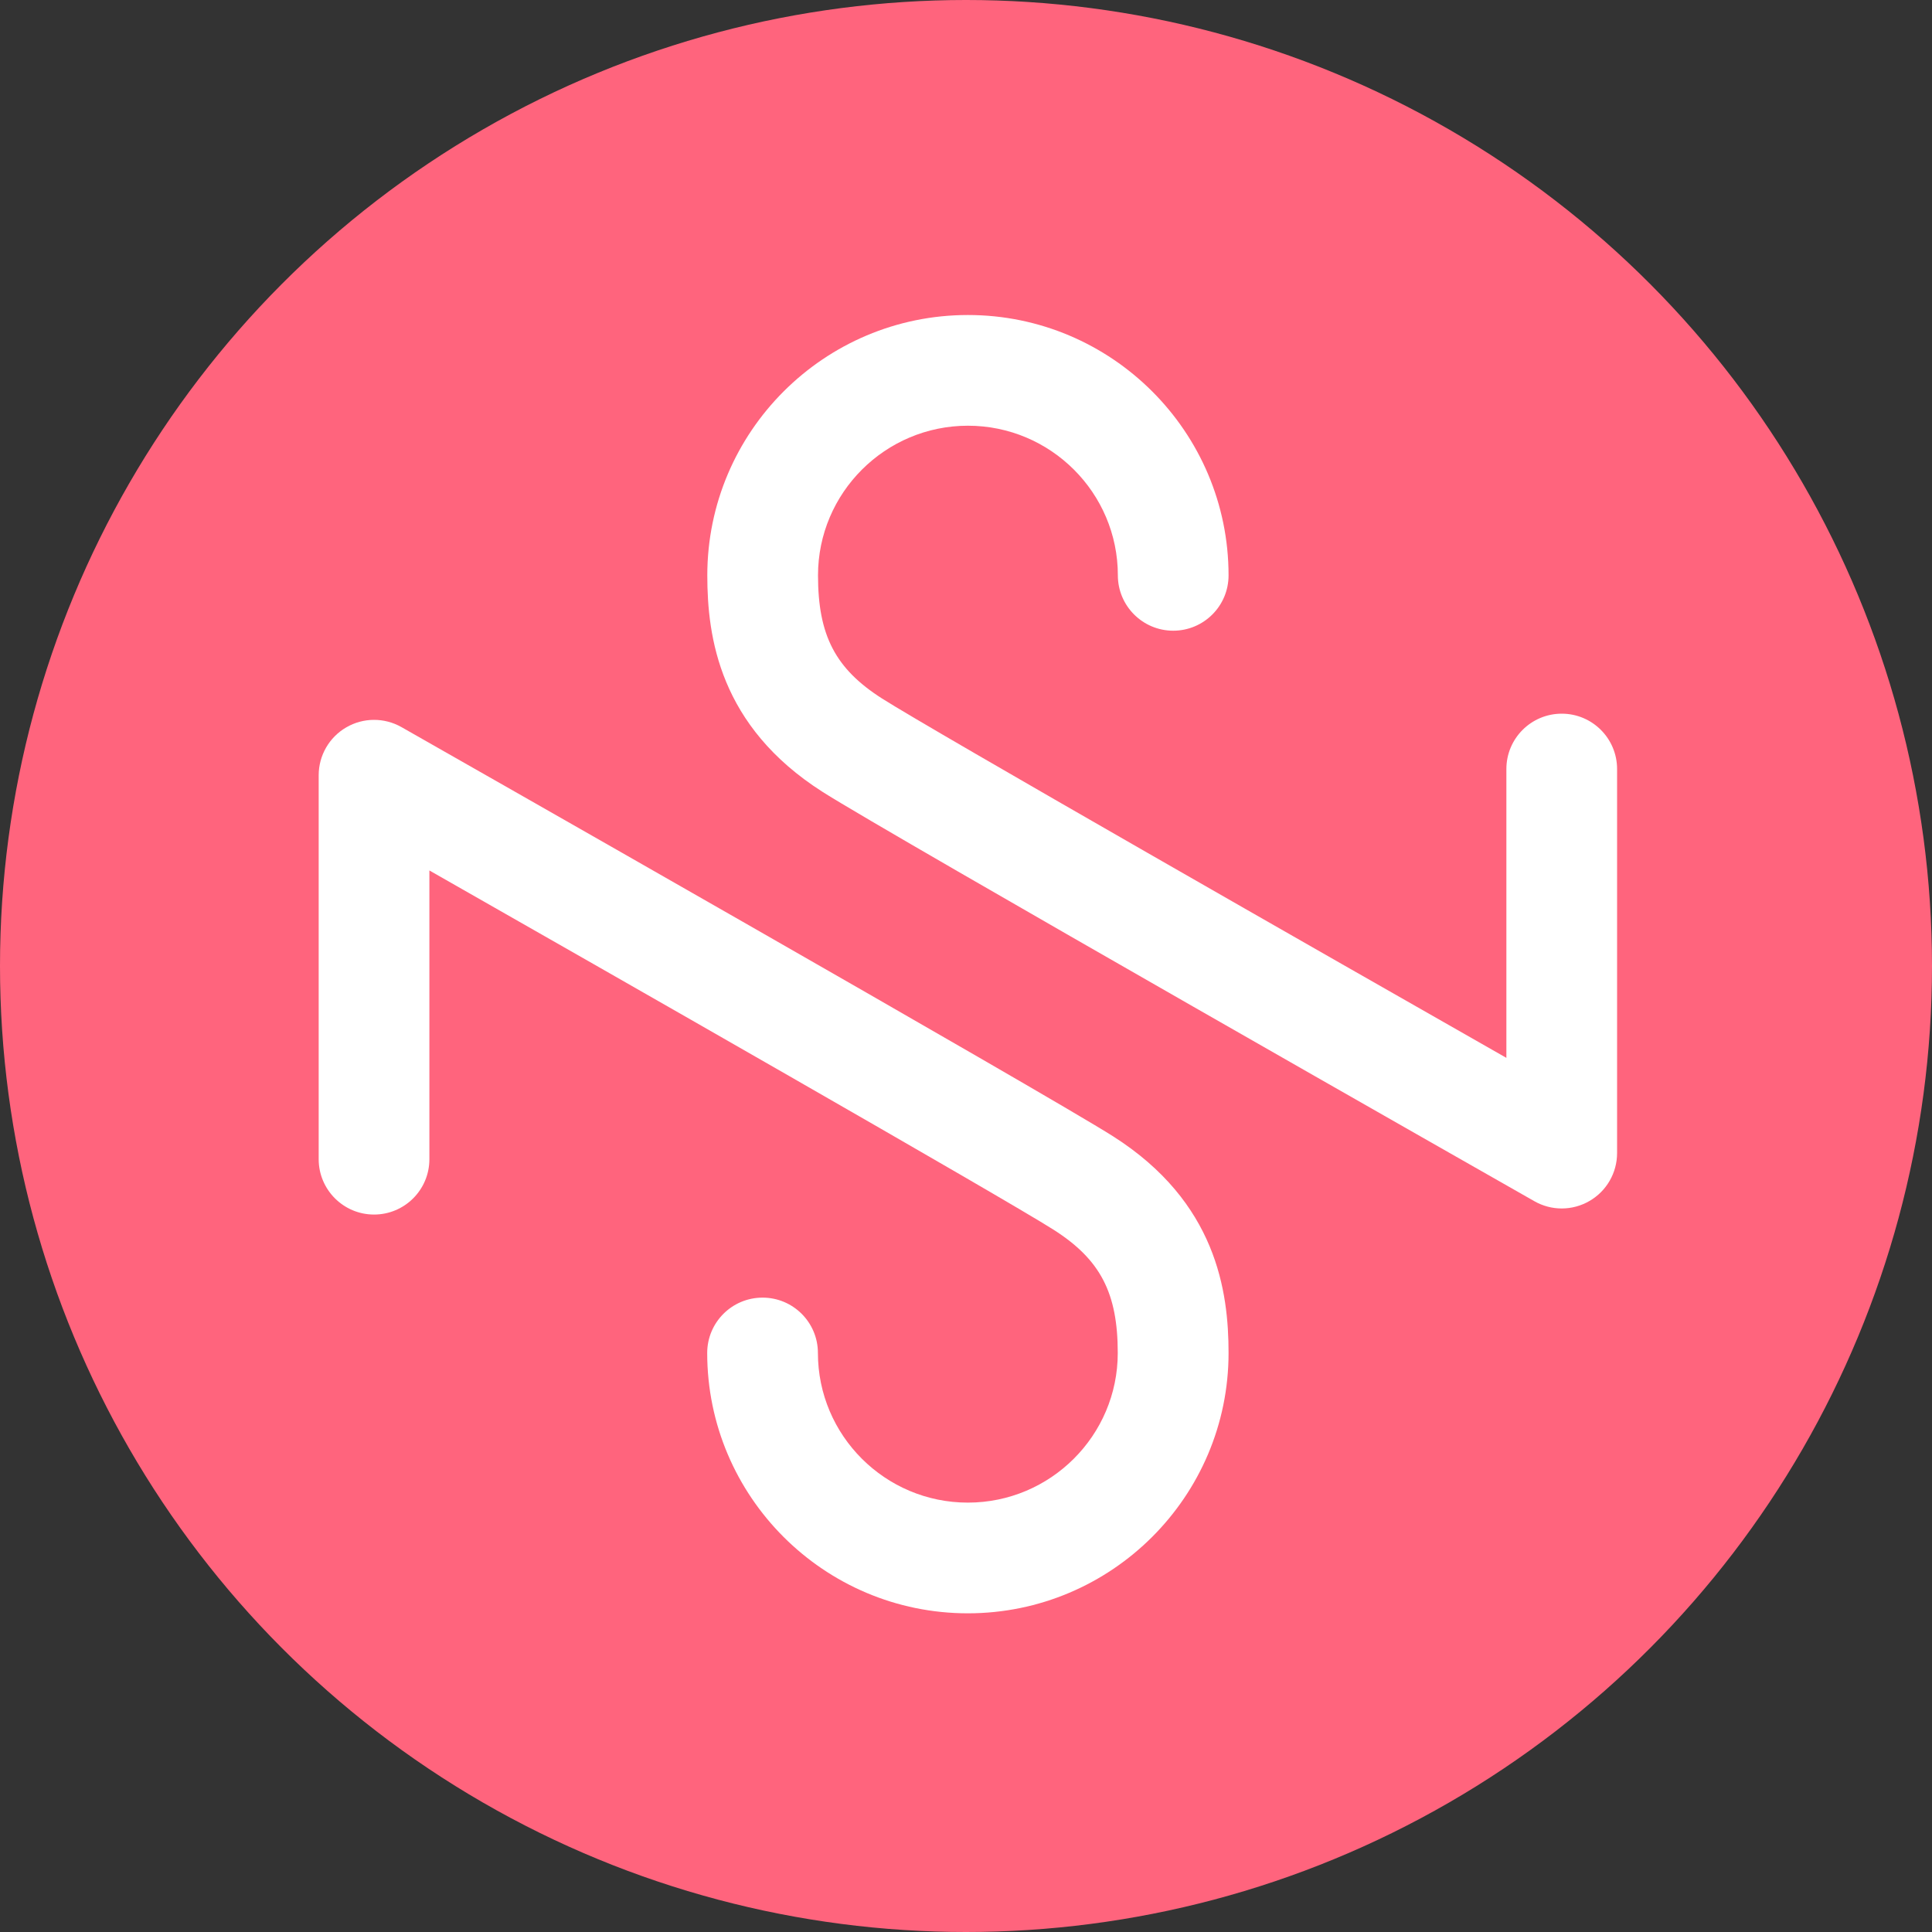 <?xml version="1.0" ?>
<svg xmlns:x="http://ns.adobe.com/Extensibility/1.0/" xmlns:i="http://ns.adobe.com/AdobeIllustrator/10.0/" xmlns:graph="http://ns.adobe.com/Graphs/1.0/" xmlns="http://www.w3.org/2000/svg" xmlns:xlink="http://www.w3.org/1999/xlink" version="1.1" id="レイヤー_1" x="0px" y="0px" viewBox="0 0 200 200" style="enable-background:new 0 0 200 200;" xml:space="preserve">
	<rect x="0" y="0" width="200" height="200" fill="#333333" stroke="none"/>
	<style type="text/css">
	.st0{fill:#FF647D;}
	.st1{fill:#FFFFFF;}
</style>
	
		<g i:extraneous="self">
			<g>
				<circle class="st0" cx="100" cy="100" r="100"/>
			</g>
			<g>
				<path class="st1" d="M161.67,125.1c-0.98,0-1.95-0.25-2.83-0.75c-2.73-1.55-66.85-38.02-73.68-42.37     c-10.7-6.81-11.94-16.06-11.94-22.42c0-14.86,12.1-26.95,26.98-26.95s26.98,12.09,26.98,26.95c0,3.17-2.57,5.73-5.73,5.73     s-5.73-2.57-5.73-5.73c0-8.54-6.96-15.49-15.52-15.49s-15.52,6.95-15.52,15.49c0,6.22,1.8,9.67,6.63,12.75     c5.15,3.28,46.42,26.83,64.63,37.2v-29.9c0-3.17,2.57-5.73,5.73-5.73c3.17,0,5.73,2.57,5.73,5.73v39.76     c0,2.04-1.09,3.93-2.85,4.95C163.66,124.84,162.66,125.1,161.67,125.1z"/>
				<path class="st1" d="M100.19,167.01c-14.88,0-26.98-12.09-26.98-26.95c0-3.17,2.57-5.73,5.73-5.73c3.17,0,5.73,2.57,5.73,5.73     c0,8.54,6.96,15.49,15.52,15.49s15.52-6.95,15.52-15.49c0-6.22-1.8-9.67-6.63-12.75c-5.15-3.28-46.42-26.83-64.63-37.2V120     c0,3.17-2.57,5.73-5.73,5.73s-5.73-2.57-5.73-5.73V80.25c0-2.04,1.09-3.93,2.85-4.95c1.76-1.03,3.94-1.04,5.72-0.03     c2.73,1.55,66.85,38.02,73.68,42.37c10.7,6.81,11.94,16.06,11.94,22.42C127.18,154.92,115.07,167.01,100.19,167.01z"/>
			</g>
		</g>
</svg>
